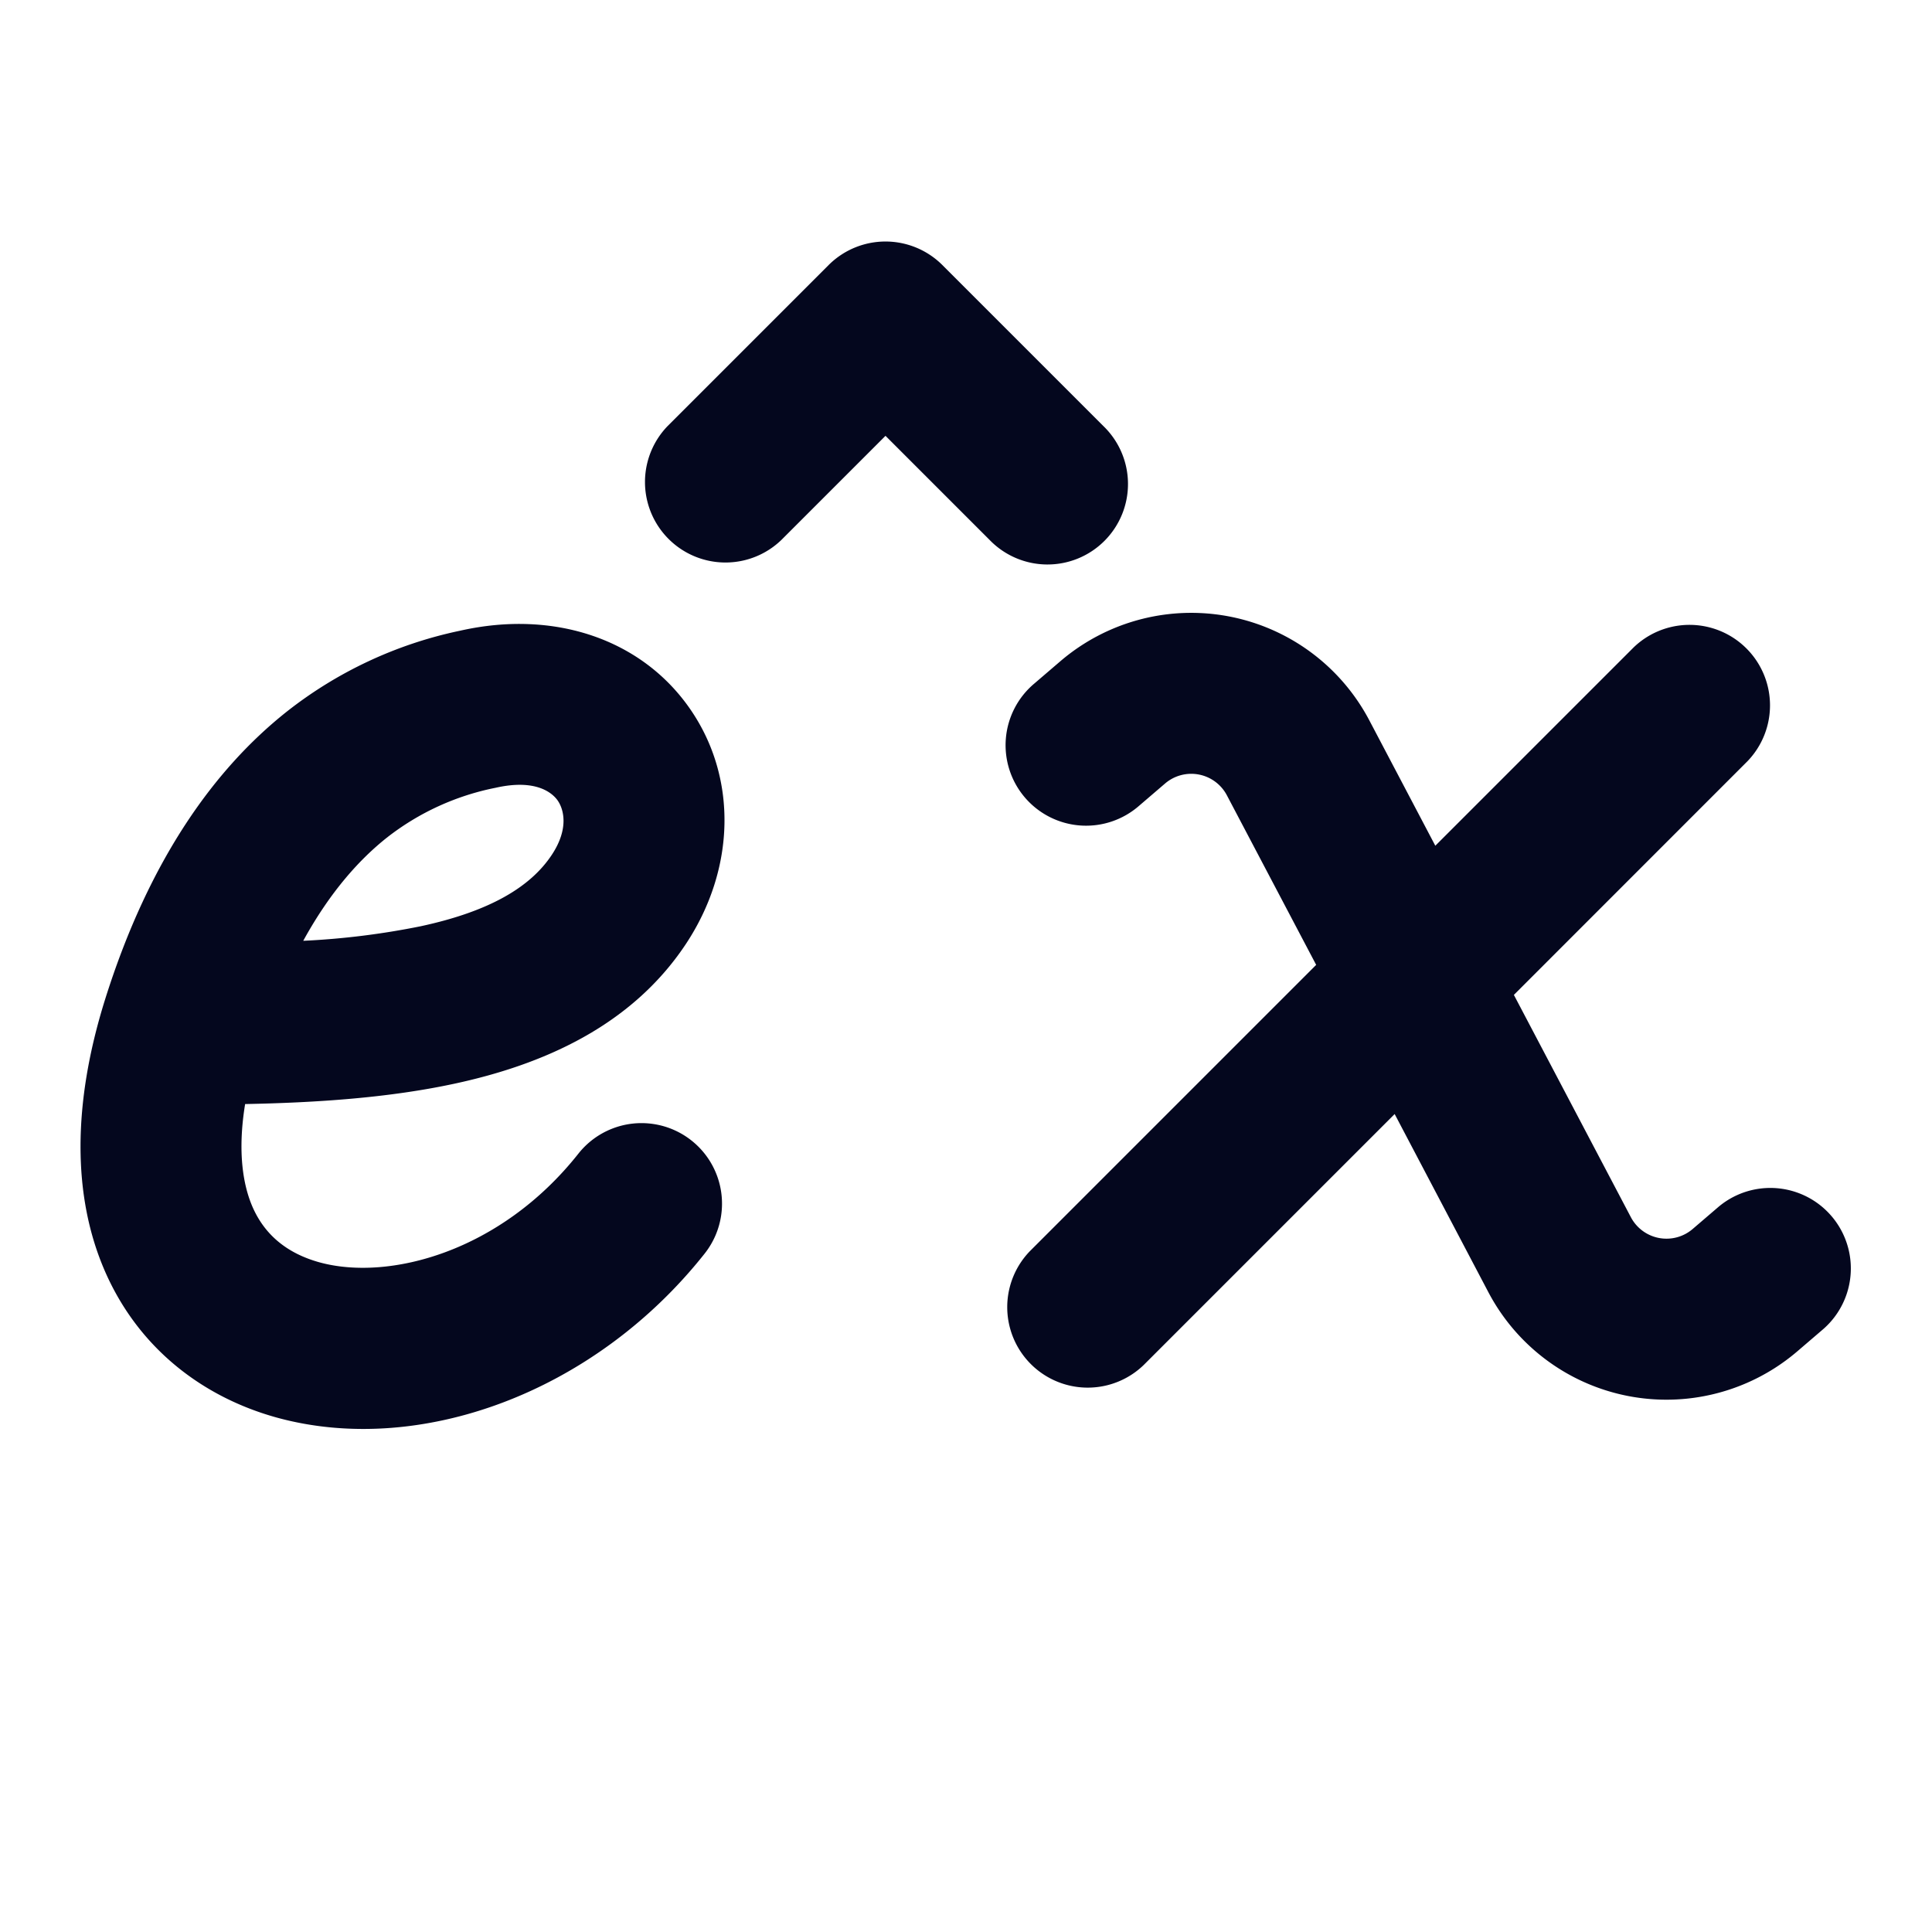 <svg xmlns="http://www.w3.org/2000/svg" width="24" height="24" fill="none"><path fill="#04071E" d="M11.707 3.293a1 1 0 0 0-1.414 0l-2 2a1 1 0 0 0 1.414 1.414L11 5.414l1.293 1.293a1 1 0 1 0 1.414-1.414zm2.766 6.44a.5.5 0 0 1 .768.147l1.109 2.106-3.557 3.557a1 1 0 0 0 1.414 1.414l3.118-3.118 1.164 2.213a2.5 2.5 0 0 0 3.84.733l.322-.276a1 1 0 0 0-1.302-1.518l-.322.276a.5.5 0 0 1-.768-.147l-1.453-2.761 2.901-2.902a1 1 0 0 0-1.414-1.414l-2.463 2.463-.82-1.558a2.5 2.5 0 0 0-3.839-.733l-.322.276a1 1 0 1 0 1.302 1.518zM3.045 13.715c.87-.017 1.777-.075 2.605-.254 1.076-.232 2.189-.705 2.872-1.737.613-.928.642-2.058.054-2.912-.6-.872-1.69-1.242-2.861-.977A5.2 5.2 0 0 0 3.56 8.842c-.874.694-1.701 1.807-2.257 3.581-.4 1.281-.408 2.434.003 3.374.421.96 1.22 1.56 2.13 1.812 1.763.486 3.939-.296 5.317-2.036a1 1 0 0 0-1.568-1.242c-.967 1.222-2.356 1.587-3.217 1.35q-.602-.167-.83-.686c-.118-.27-.19-.685-.093-1.28m3.884-3.769c.075.11.14.35-.075.674-.265.4-.772.702-1.627.886a9.6 9.6 0 0 1-1.46.181c.341-.622.71-1.02 1.037-1.28a3.2 3.2 0 0 1 1.353-.621c.508-.115.709.069.772.16"/></svg>